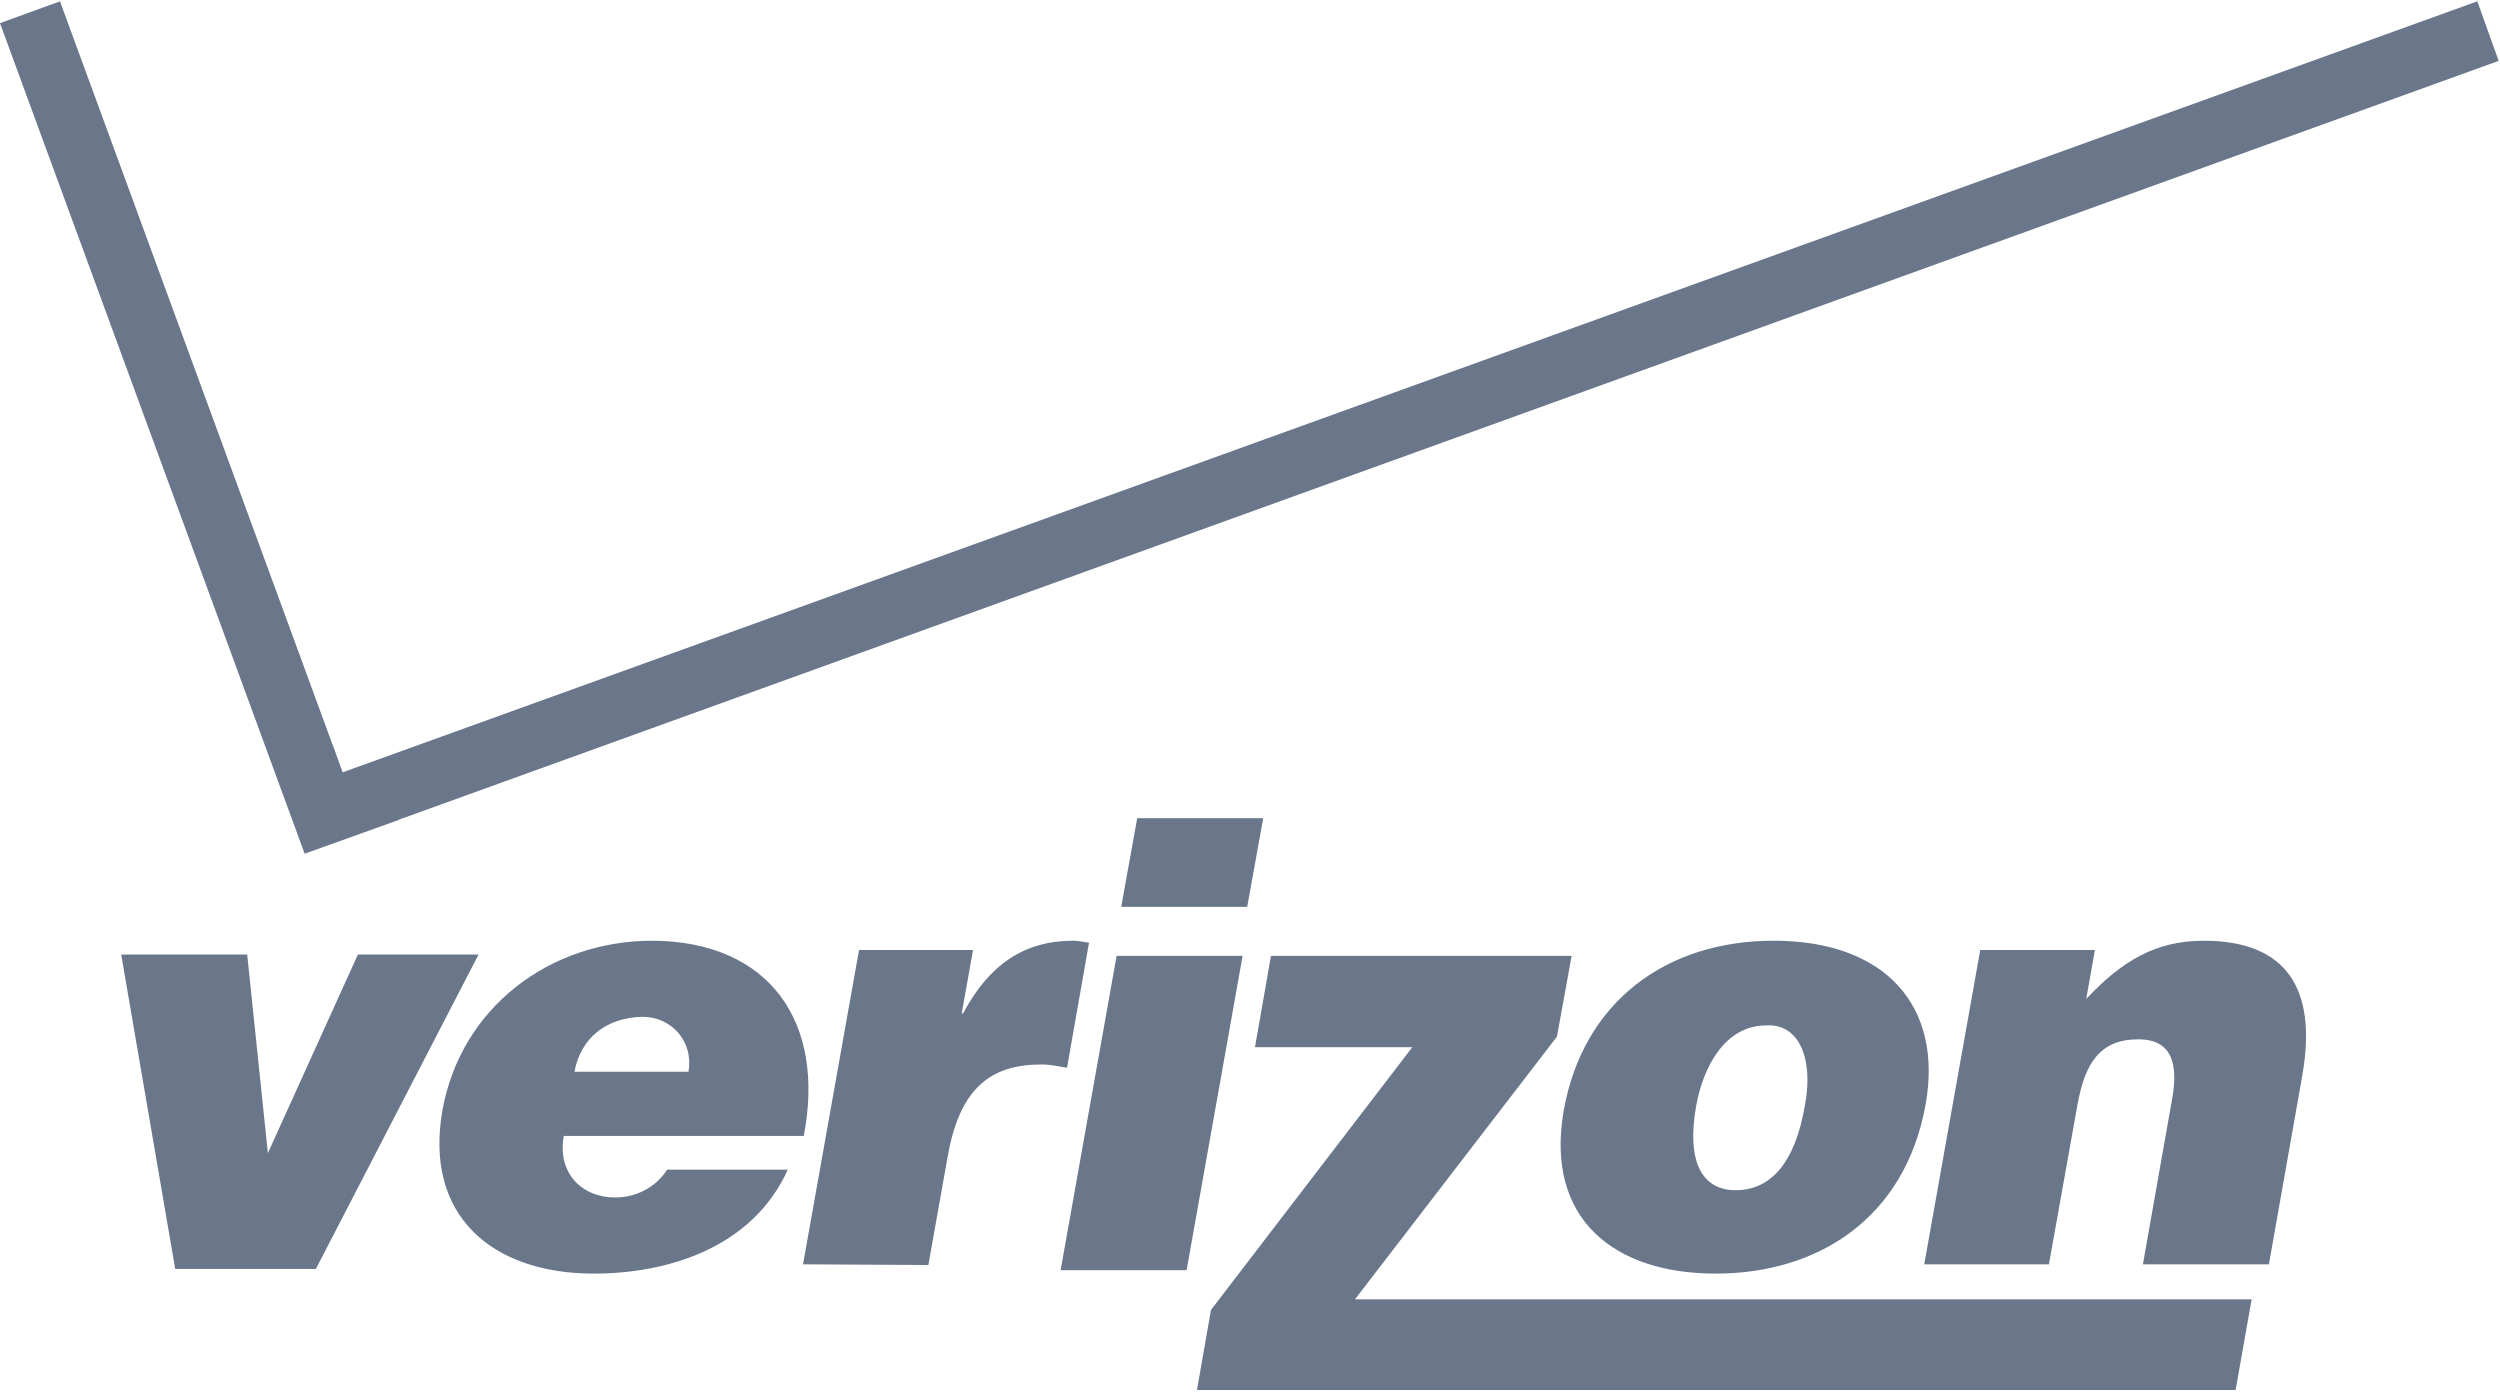 <svg xmlns="http://www.w3.org/2000/svg" width="165" height="92"><g fill="#6A778B" fill-rule="evenodd"><path d="M82.316 59.853L83.372 54h-8.316L74 59.853zM23.62 63l-5.94 13.104L16.316 63H8l3.564 20.748h9.284L31.584 63zM119.13 72.92c-.66 3.93-2.332 5.634-4.576 5.634-2.112 0-3.3-1.703-2.596-5.635.44-2.358 1.804-5.241 4.62-5.241 2.156-.131 3.124 2.184 2.552 5.241m-15.928.394c-1.232 7.12 3.3 10.745 10.032 10.745 6.688 0 12.496-3.582 13.86-11.182 1.144-6.465-2.64-10.789-10.032-10.789-7.084 0-12.584 4.018-13.86 11.226m-60.8-6.203c1.98 0 3.388 1.703 3.036 3.625h-7.524c.396-2.183 2.068-3.581 4.488-3.625zm10.648 7.862c1.452-7.556-2.288-12.841-9.988-12.885-6.732 0-12.628 4.368-13.86 11.182-1.232 6.988 3.3 10.789 9.988 10.789 4.884 0 10.472-1.704 12.804-6.858H44.03c-.792 1.223-2.112 1.834-3.432 1.834-2.2 0-3.828-1.616-3.388-4.062h15.84zm18.826-12.754c-.352-.044-.704-.131-1.056-.131-3.212 0-5.544 1.573-7.26 4.805h-.088l.748-4.193h-7.524L53 83.446l8.272.044 1.276-7.163c.792-4.5 2.816-6.072 6.204-6.072.572 0 1.144.131 1.672.218l1.452-8.255zM73.696 63.087L70 83.835h8.316l3.696-20.748zM145.436 62.087c-3.168 0-5.412 1.354-7.744 3.844l.572-3.232h-7.568L127 83.446h8.228l1.892-10.57c.484-2.664 1.452-4.28 4.004-4.28 2.376 0 2.596 1.834 2.244 3.887l-1.936 10.963h8.316l2.2-12.448c1.012-5.722-1.012-8.911-6.512-8.911M18.04 50.711l2.068 5.634 6.204-2.227-.004-.013L164.912 4.018 163.504.087 22.616 50.973 22 49.269l-.007.003L3.96.087 0 1.528l18.041 49.183z"/><path d="M102.76 68.416l.968-5.329H83.884l-1.056 6.028h10.384l-13.288 17.34L79 91.74H147.552l1.056-5.984h-59.18z"/></g></svg>